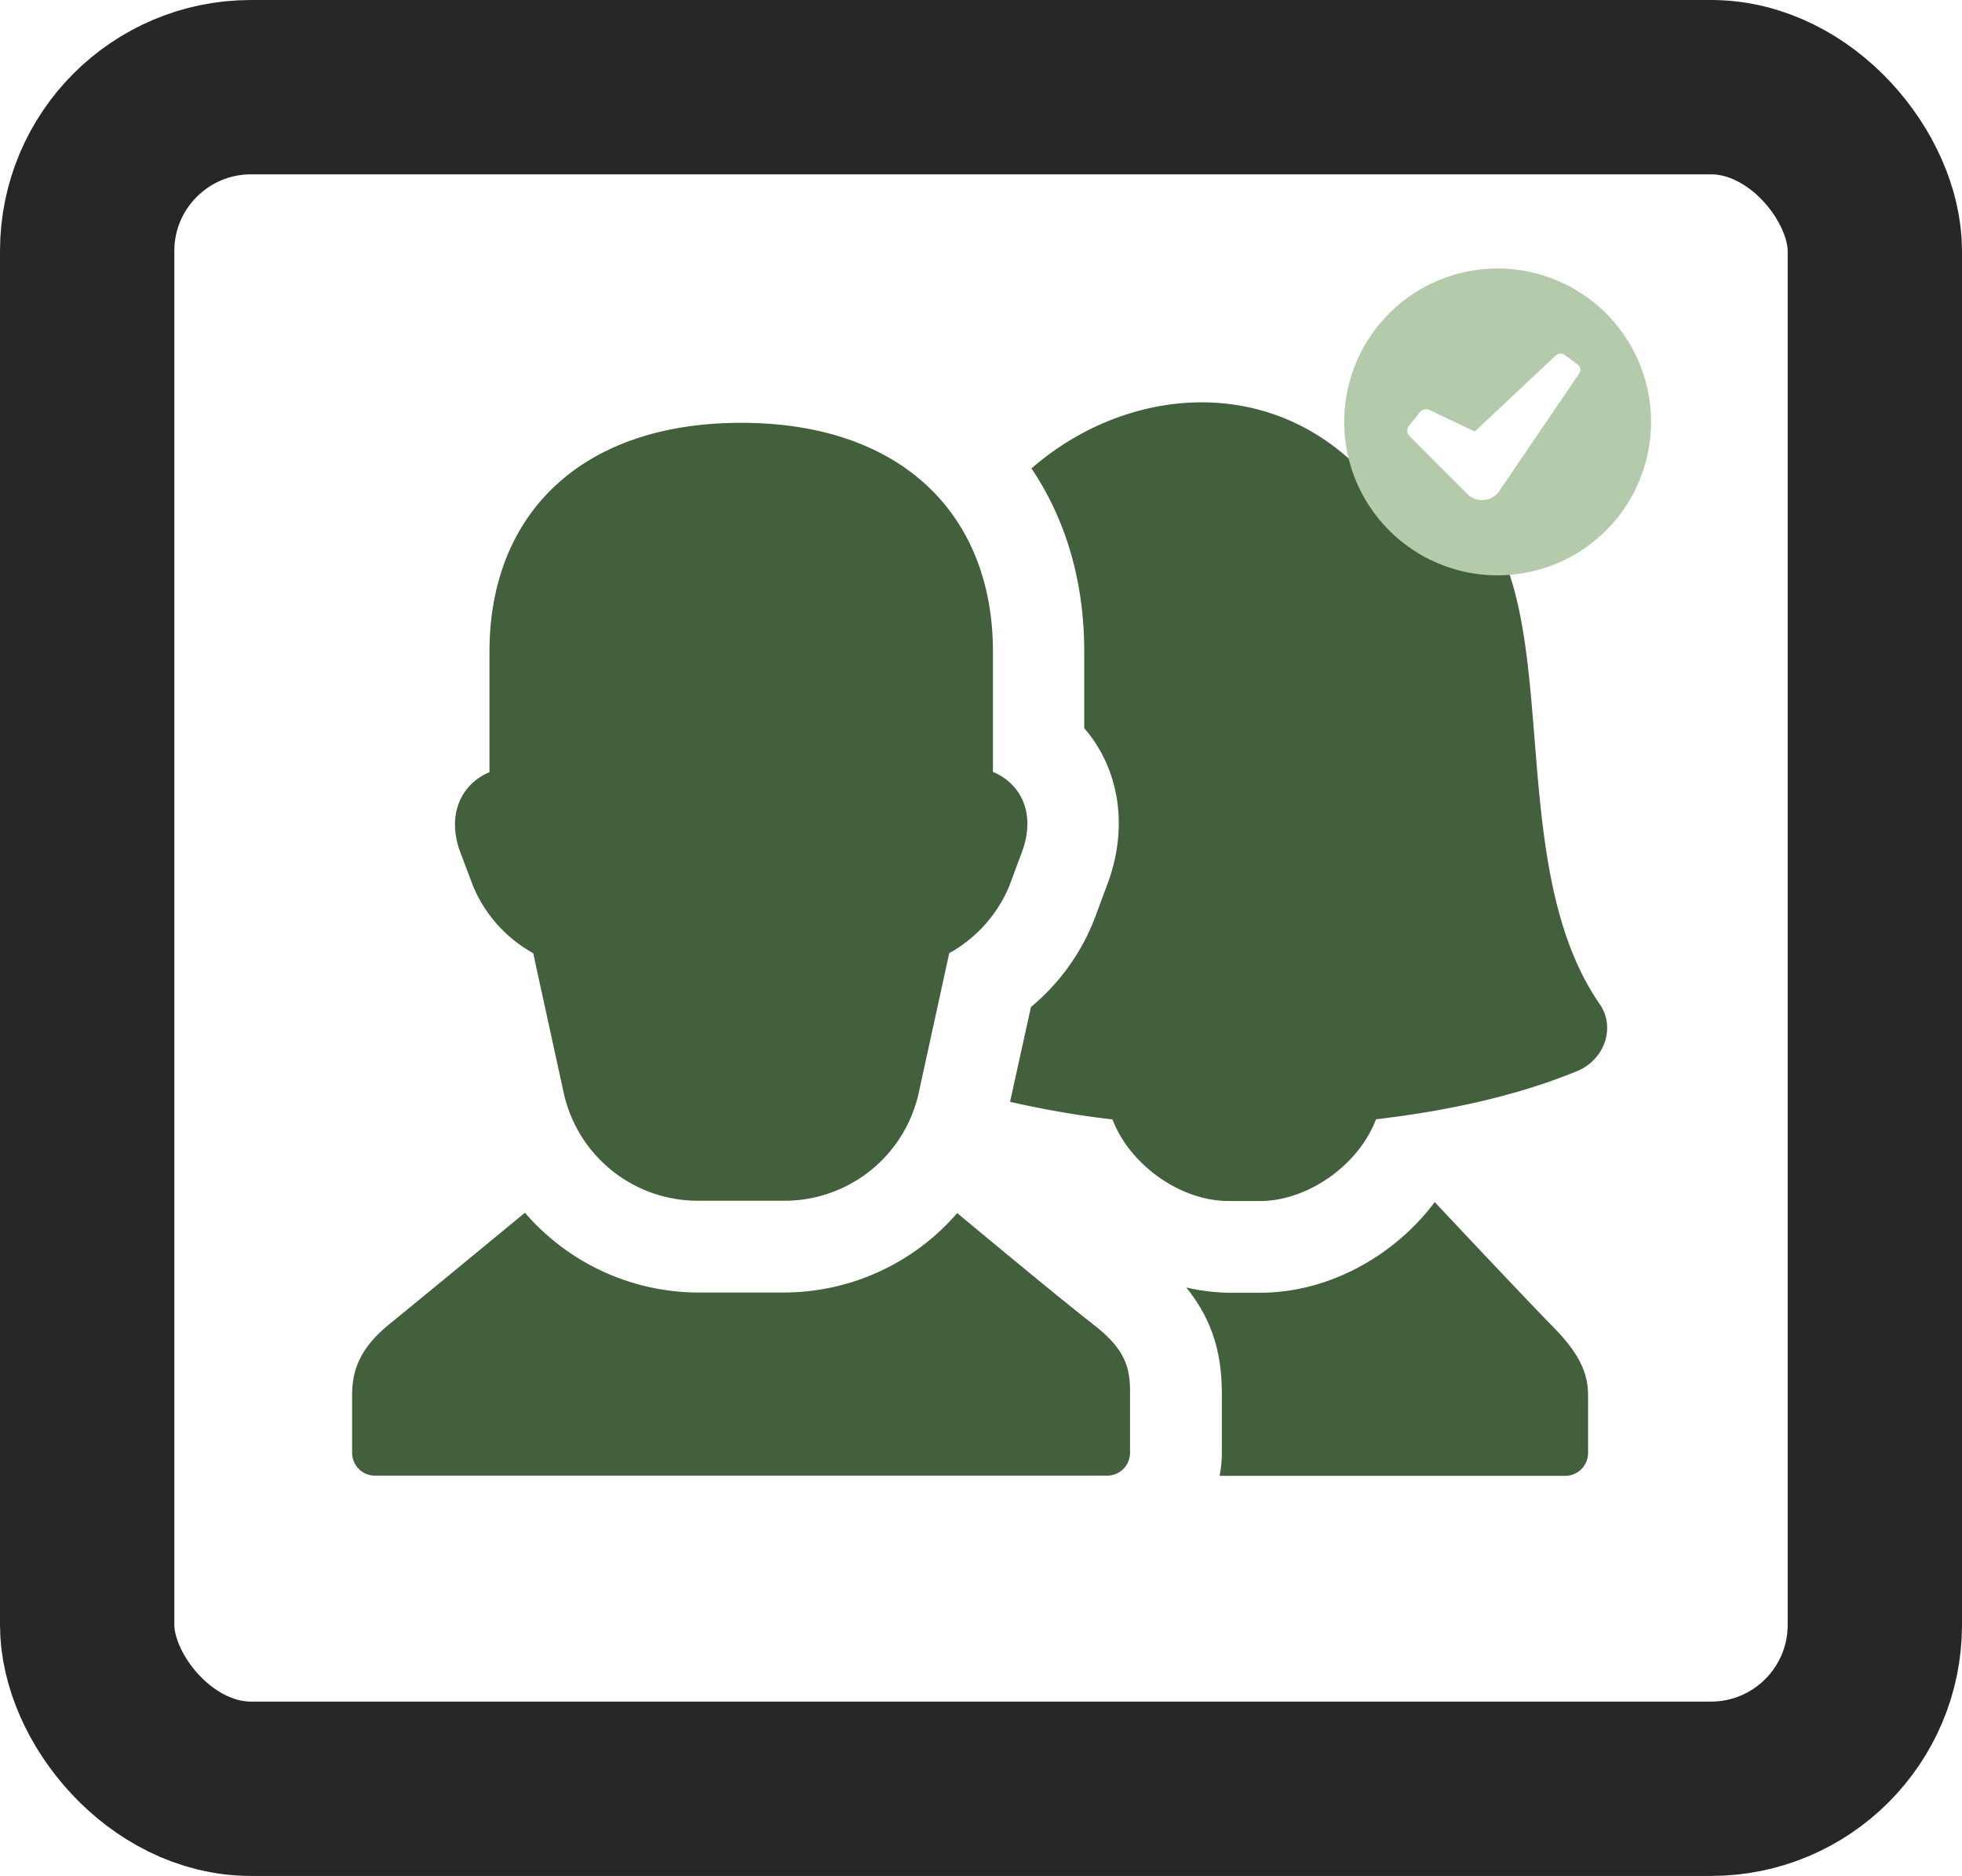 <svg xmlns="http://www.w3.org/2000/svg" viewBox="0 0 281.39 269"><defs><style>.cls-1{fill:#43603d;}.cls-2{fill:#b3cbaa;}.cls-3{fill:none;stroke:#272727;stroke-miterlimit:10;stroke-width:25px;}</style></defs><title>Asset 5</title><g id="Layer_2" data-name="Layer 2"><g id="Layer_1-2" data-name="Layer 1"><path id="user-parents" class="cls-1" d="M222.31,189.82c3.8,3.8,5.45,6.64,5.45,10.23v8.3a3.28,3.28,0,0,1-3.28,3.28H174.91a16.89,16.89,0,0,0,.33-3.28v-8.3c0-4.71-.73-10.05-5.12-15.44a27.68,27.68,0,0,0,6.15.76h4.5c9.68,0,19.18-5.21,25-13C211.71,178.71,220,187.47,222.31,189.82ZM229.44,144c-17.95-25.92,2.06-76.83-34.51-76.83-13.73-13.74-33.82-11.48-47,0,4.87,7.21,7.57,16.1,7.57,26.24v11c5,5.79,6.41,14.09,3.34,22.33l-1.83,4.92a31,31,0,0,1-9.15,12.74l-3,13.59a133.72,133.72,0,0,0,14.69,2.53c2.48,6.5,9.73,11.7,16.65,11.7h4.5c6.92,0,14.19-5.21,16.65-11.72,10.65-1.24,20.66-3.52,28.86-6.92C230.06,152,231.77,147.39,229.44,144Zm-72.78,45.79c-2.86-2.16-12-9.71-19.38-15.84a32.9,32.9,0,0,1-24.75,11.39H100.08a32.92,32.92,0,0,1-24.79-11.44c-7.55,6.22-16.9,13.92-19.34,15.89-4.27,3.44-5.45,6.62-5.45,10.23v8.3a3.28,3.28,0,0,0,3.28,3.28h105a3.28,3.28,0,0,0,3.29-3.28v-8.3C162.11,196.44,161.69,193.63,156.66,189.82Zm-88.8-62.71a19.66,19.66,0,0,0,8.61,9.6l4.37,20a19.69,19.69,0,0,0,19.24,15.5h12.44a19.71,19.71,0,0,0,19.25-15.5l4.37-20a19.64,19.64,0,0,0,8.6-9.6l1.84-4.94c1.94-5.21.08-9.67-4.17-11.45V93.46c0-19.7-13.13-32.83-36.11-32.83S70.2,73.76,70.2,93.46v17.26C66,112.5,64.08,117,66,122.17Z"/><path id="folder-check" class="cls-2" d="M236.79,60.5a22,22,0,1,1-22-22A22,22,0,0,1,236.79,60.5Zm-10.46-8.19-1.88-1.39a1.09,1.09,0,0,0-1.38.1L211.52,61.88,205,58.78a1.18,1.18,0,0,0-1.38.35l-1.59,2a1.09,1.09,0,0,0,.1,1.38l8.19,8.2a3,3,0,0,0,4.76-.37l11.4-16.77A.93.93,0,0,0,226.33,52.31Z"/><rect class="cls-3" x="12.5" y="12.5" width="256.39" height="244" rx="23.5"/></g></g></svg>